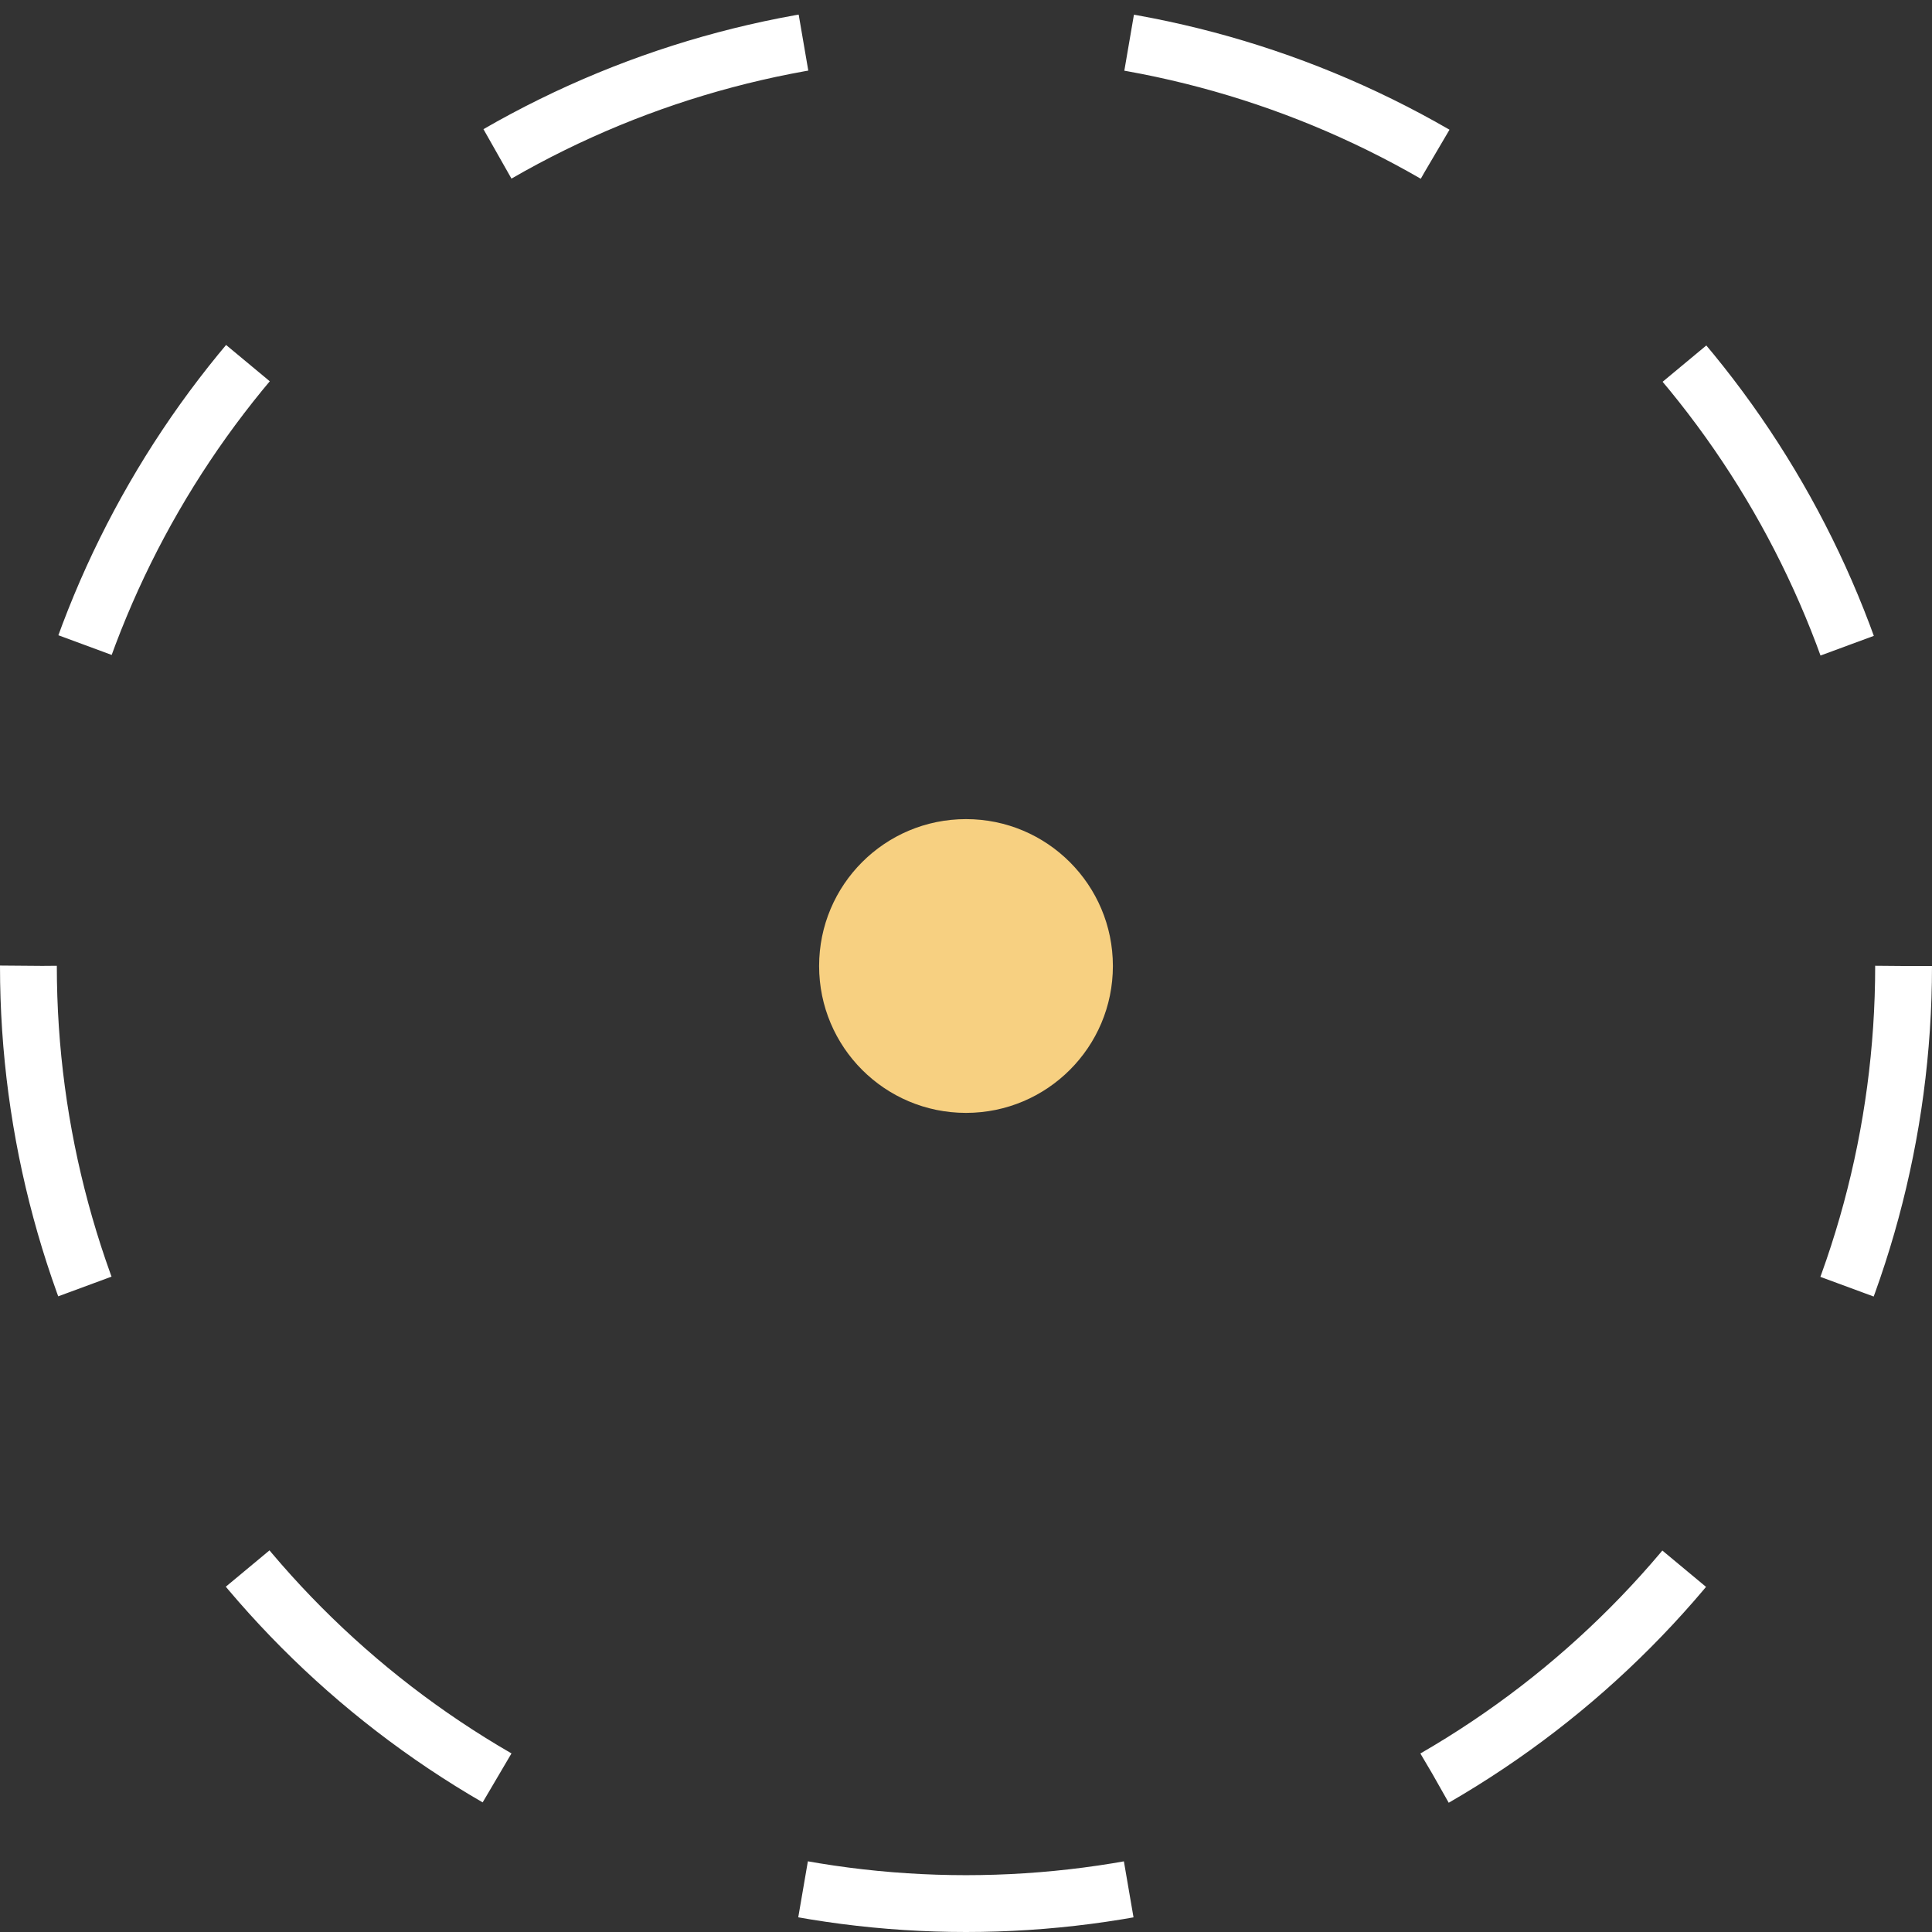 <svg xmlns="http://www.w3.org/2000/svg" width="68" height="68" viewBox="0 0 68 68"><rect x="0" y="0" width="68" height="68" fill="#333333" stroke="none"/><defs><style>.a{fill:#F7D081;}.b{fill:none;stroke:#fff;stroke-miterlimit:10;stroke-width:2px;stroke-dasharray:11.52 11.52;}</style></defs><title>circleDashed-decoration</title><circle class="a" cx="34" cy="34" r="5.17"/><circle class="b" cx="34" cy="34" r="33"/></svg>
